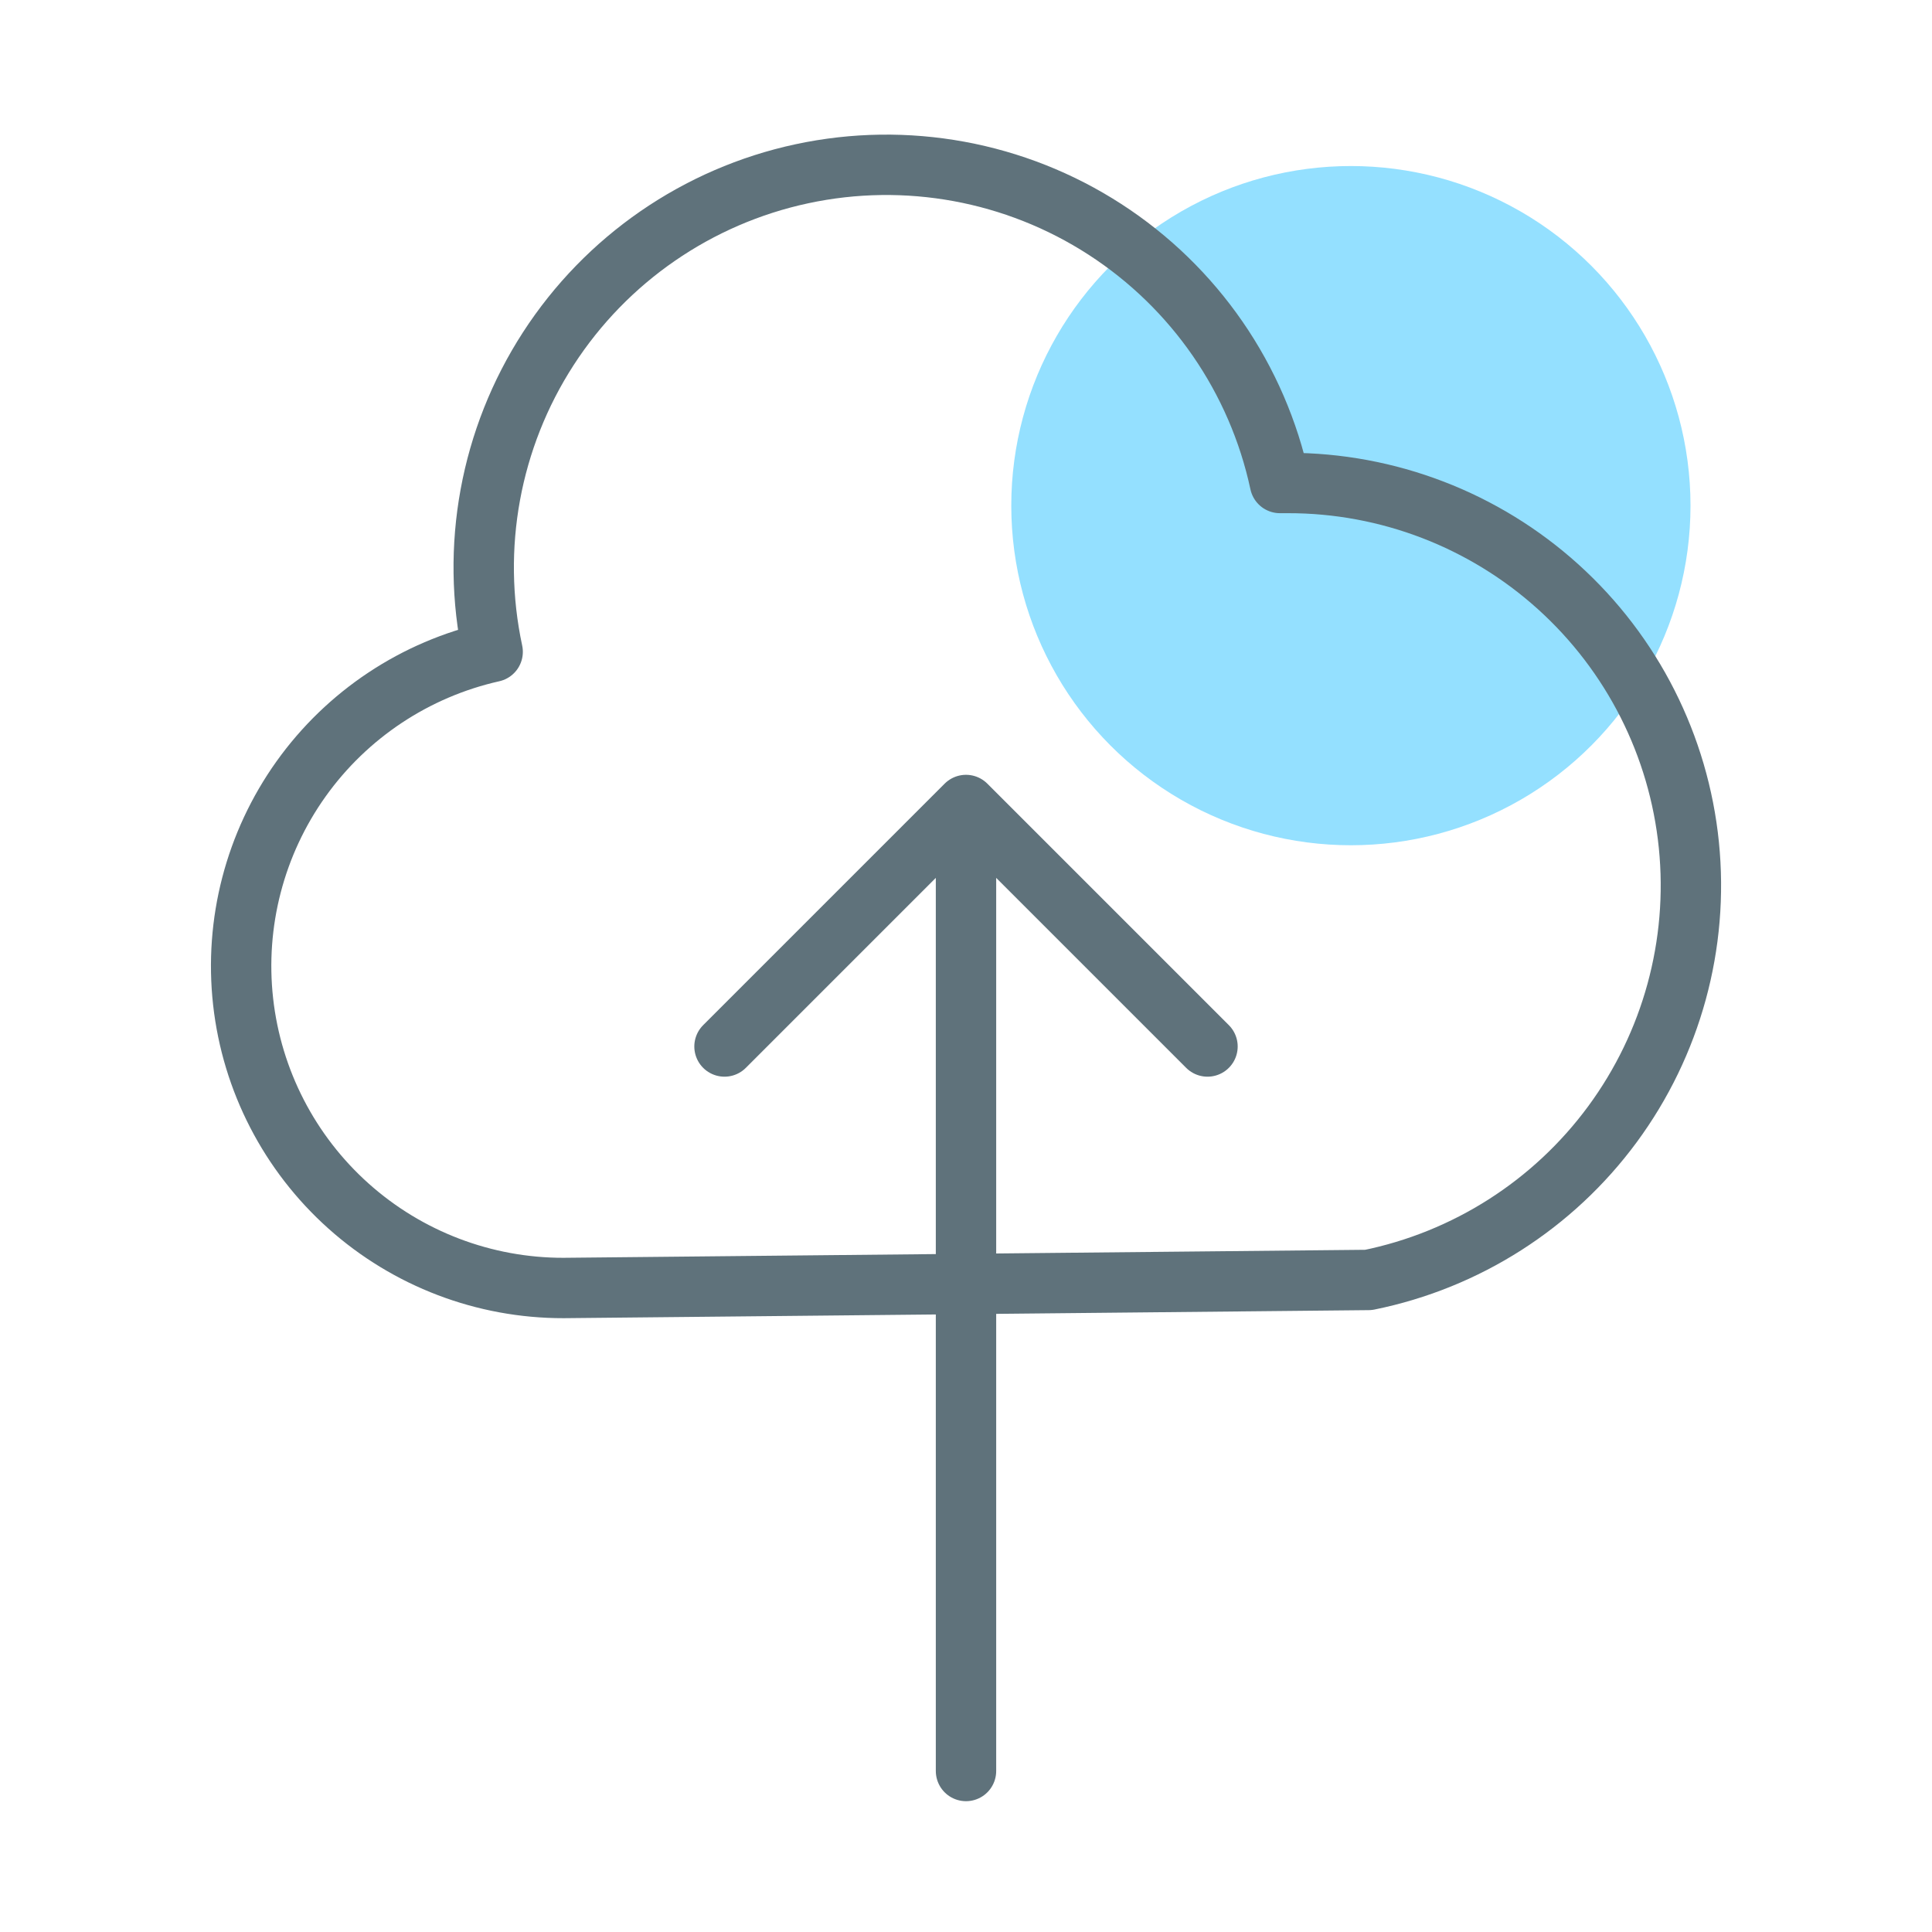 <svg width="128" height="128" viewBox="0 0 128 128" fill="none" xmlns="http://www.w3.org/2000/svg">
<circle cx="89.5" cy="33.5" r="22.5" fill="#94E0FF"/>
<path d="M64 53.333V117.333M37.333 85.333C32.08 85.339 27.009 83.407 23.093 79.906C19.176 76.405 16.689 71.582 16.107 66.361C15.526 61.14 16.892 55.888 19.942 51.611C22.993 47.335 27.514 44.334 32.64 43.184C31.157 36.267 32.482 29.044 36.325 23.105C40.167 17.165 46.211 12.995 53.128 11.512C60.045 10.029 67.268 11.354 73.207 15.197C79.147 19.039 83.317 25.083 84.8 32H85.333C91.947 31.993 98.326 34.444 103.234 38.877C108.142 43.309 111.227 49.407 111.892 55.987C112.556 62.566 110.753 69.158 106.83 74.483C102.908 79.807 97.148 83.484 90.667 84.8L37.333 85.333ZM80 69.333L64 53.333L80 69.333ZM64 53.333L48 69.333L64 53.333Z" stroke="#5F727B" stroke-width="4" stroke-linecap="round" stroke-linejoin="round"/>
</svg>
